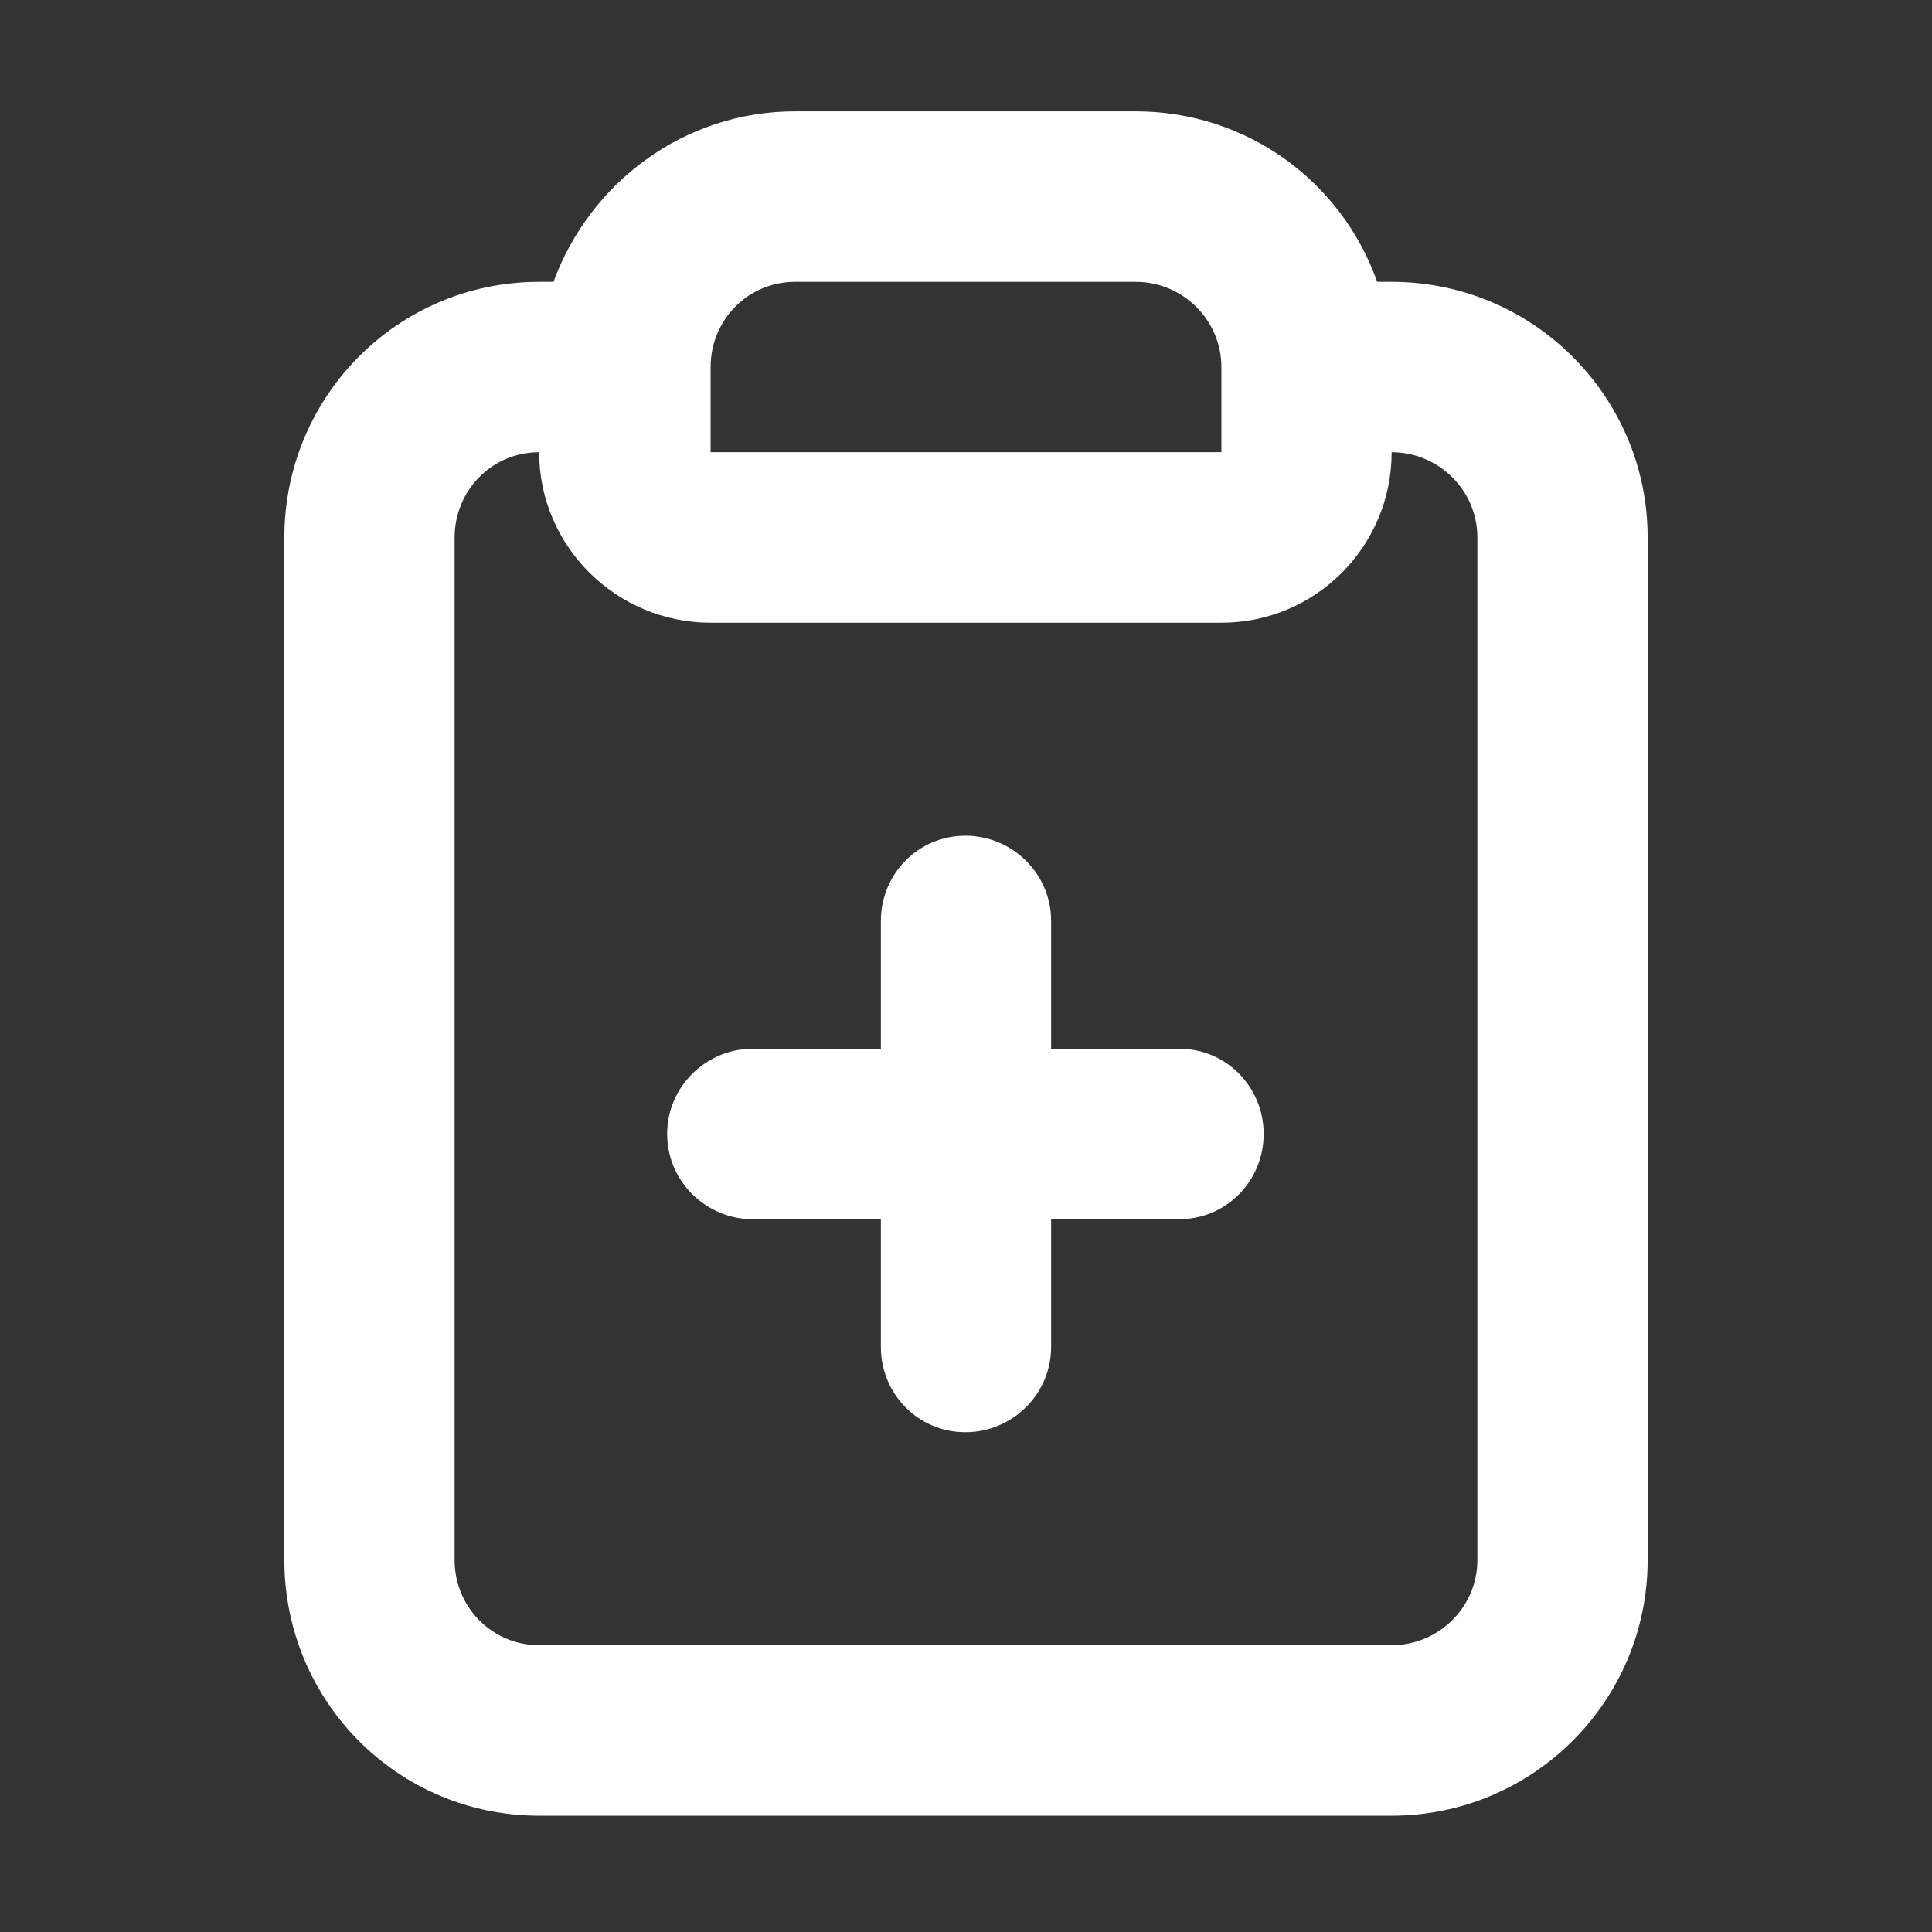 <svg width="16" height="16" viewBox="0 0 16 16" fill="none" xmlns="http://www.w3.org/2000/svg">
<rect x="0" y="0" width="16" height="16" fill="#333333" stroke="none"/>
<path fill-rule="evenodd" clip-rule="evenodd" d="M10.115 5.157C10.895 5.157 11.525 4.525 11.525 3.745C11.915 3.745 12.235 4.061 12.235 4.451V12.92C12.235 13.309 11.915 13.625 11.525 13.625H4.465C4.075 13.625 3.765 13.309 3.765 12.92V4.451C3.765 4.061 4.075 3.745 4.465 3.745C4.465 4.525 5.105 5.157 5.885 5.157H10.115ZM4.584 2.334C4.885 1.512 5.665 0.922 6.584 0.922H9.405C10.335 0.922 11.115 1.512 11.405 2.334H11.525C12.695 2.334 13.645 3.282 13.645 4.451V12.92C13.645 14.089 12.695 15.037 11.525 15.037H4.465C3.295 15.037 2.355 14.089 2.355 12.92V4.451C2.355 3.282 3.295 2.334 4.465 2.334H4.584ZM5.885 3.745H6.584H7.295H8.705H9.405H10.115V3.04C10.115 2.65 9.795 2.334 9.405 2.334H6.584C6.195 2.334 5.885 2.65 5.885 3.04V3.745ZM5.525 9.391C5.525 9.001 5.845 8.685 6.235 8.685H7.295V7.627C7.295 7.237 7.605 6.921 7.995 6.921C8.385 6.921 8.705 7.237 8.705 7.627V8.685H9.765C10.155 8.685 10.465 9.001 10.465 9.391C10.465 9.781 10.155 10.097 9.765 10.097H8.705V11.155C8.705 11.545 8.385 11.861 7.995 11.861C7.605 11.861 7.295 11.545 7.295 11.155V10.097H6.235C5.845 10.097 5.525 9.781 5.525 9.391Z" fill="white"/>
</svg>
